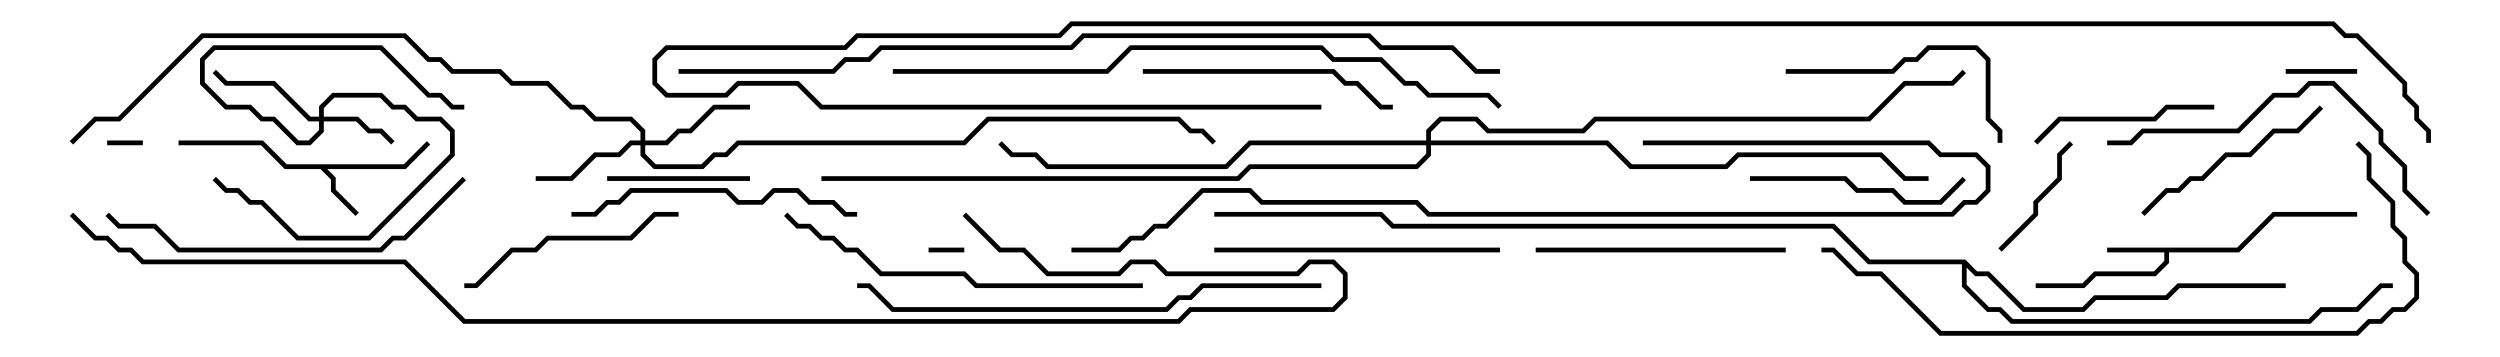 <svg version="1.1" width="105" height="15" xmlns="http://www.w3.org/2000/svg"><path d="M93.959,10.4L95.459,8.9L99,8.9L99,9.1L95.541,9.1L94.041,10.6L91.1,10.6L91.1,11.041L90.541,11.6L88.041,11.6L87.541,12.1L85.5,12.1L85.5,11.9L87.459,11.9L87.959,11.4L90.459,11.4L90.9,10.959L90.9,10.6L88.5,10.6L88.5,10.4z" stroke="none"/><path d="M16.959,6.9L17.929,5.929L18.071,6.071L17.041,7.1L13.741,7.1L14.1,7.459L14.1,7.959L15.071,8.929L14.929,9.071L13.9,8.041L13.9,7.541L13.459,7.1L11.959,7.1L10.959,6.1L7.5,6.1L7.5,5.9L11.041,5.9L12.041,6.9z" stroke="none"/><path d="M82.541,10.9L83.041,11.4L83.541,11.4L85.041,12.9L87.459,12.9L87.959,12.4L90.959,12.4L91.459,11.9L96,11.9L96,12.1L91.541,12.1L91.041,12.6L88.041,12.6L87.541,13.1L84.959,13.1L83.459,11.6L82.959,11.6L82.6,11.241L82.6,11.959L83.541,12.9L84.041,12.9L84.541,13.4L96.959,13.4L97.459,12.9L98.959,12.9L99.959,11.9L100.5,11.9L100.5,12.1L100.041,12.1L99.041,13.1L97.541,13.1L97.041,13.6L84.459,13.6L83.959,13.1L83.459,13.1L82.4,12.041L82.4,11.1L78.459,11.1L76.959,9.6L58.459,9.6L57.959,9.1L51,9.1L51,8.9L58.041,8.9L58.541,9.4L77.041,9.4L78.541,10.9z" stroke="none"/><path d="M13.4,4.9L13.4,4.459L13.959,3.9L16.041,3.9L16.541,4.4L17.041,4.4L17.541,4.9L18.541,4.9L19.1,5.459L19.1,6.541L15.541,10.1L12.459,10.1L10.959,8.6L10.459,8.6L9.959,8.1L9.459,8.1L8.929,7.571L9.071,7.429L9.541,7.9L10.041,7.9L10.541,8.4L11.041,8.4L12.541,9.9L15.459,9.9L18.9,6.459L18.9,5.541L18.459,5.1L17.459,5.1L16.959,4.6L16.459,4.6L15.959,4.1L14.041,4.1L13.6,4.541L13.6,4.9L15.041,4.9L15.541,5.4L16.041,5.4L16.571,5.929L16.429,6.071L15.959,5.6L15.459,5.6L14.959,5.1L13.6,5.1L13.6,5.541L13.041,6.1L12.459,6.1L11.459,5.1L10.959,5.1L10.459,4.6L9.459,4.6L8.4,3.541L8.4,2.459L8.959,1.9L16.041,1.9L18.041,3.9L18.541,3.9L19.041,4.4L19.5,4.4L19.5,4.6L18.959,4.6L18.459,4.1L17.959,4.1L15.959,2.1L9.041,2.1L8.6,2.541L8.6,3.459L9.541,4.4L10.541,4.4L11.041,4.9L11.541,4.9L12.541,5.9L12.959,5.9L13.4,5.459L13.4,5.1L12.959,5.1L11.459,3.6L9.459,3.6L8.929,3.071L9.071,2.929L9.541,3.4L11.541,3.4L13.041,4.9z" stroke="none"/><path d="M26.9,5.9L26.9,5.541L26.459,5.1L24.959,5.1L24.459,4.6L23.959,4.6L22.959,3.6L21.459,3.6L20.959,3.1L18.959,3.1L18.459,2.6L17.959,2.6L16.959,1.6L8.541,1.6L5.041,5.1L4.041,5.1L3.071,6.071L2.929,5.929L3.959,4.9L4.959,4.9L8.459,1.4L17.041,1.4L18.041,2.4L18.541,2.4L19.041,2.9L21.041,2.9L21.541,3.4L23.041,3.4L24.041,4.4L24.541,4.4L25.041,4.9L26.541,4.9L27.1,5.459L27.1,5.9L27.959,5.9L28.459,5.4L28.959,5.4L29.959,4.4L31.5,4.4L31.5,4.6L30.041,4.6L29.041,5.6L28.541,5.6L28.041,6.1L27.1,6.1L27.1,6.459L27.541,6.9L29.459,6.9L29.959,6.4L30.459,6.4L30.959,5.9L40.459,5.9L41.459,4.9L49.541,4.9L50.041,5.4L50.541,5.4L51.071,5.929L50.929,6.071L50.459,5.6L49.959,5.6L49.459,5.1L41.541,5.1L40.541,6.1L31.041,6.1L30.541,6.6L30.041,6.6L29.541,7.1L27.459,7.1L26.9,6.541L26.9,6.1L26.541,6.1L26.041,6.6L25.041,6.6L24.041,7.6L22.5,7.6L22.5,7.4L23.959,7.4L24.959,6.4L25.959,6.4L26.459,5.9z" stroke="none"/><path d="M59.9,5.9L59.9,5.459L60.459,4.9L62.041,4.9L62.541,5.4L66.459,5.4L66.959,4.9L78.459,4.9L79.959,3.4L81.959,3.4L82.429,2.929L82.571,3.071L82.041,3.6L80.041,3.6L78.541,5.1L67.041,5.1L66.541,5.6L62.459,5.6L61.959,5.1L60.541,5.1L60.1,5.541L60.1,5.9L67.541,5.9L68.541,6.9L72.459,6.9L72.959,6.4L79.041,6.4L80.041,7.4L81,7.4L81,7.6L79.959,7.6L78.959,6.6L73.041,6.6L72.541,7.1L68.459,7.1L67.459,6.1L60.1,6.1L60.1,6.541L59.541,7.1L52.541,7.1L52.041,7.6L34.5,7.6L34.5,7.4L51.959,7.4L52.459,6.9L59.459,6.9L59.9,6.459L59.9,6.1L52.541,6.1L51.541,7.1L43.959,7.1L43.459,6.6L42.459,6.6L41.929,6.071L42.071,5.929L42.541,6.4L43.541,6.4L44.041,6.9L51.459,6.9L52.459,5.9z" stroke="none"/><path d="M6,5.9L6,6.1L4.5,6.1L4.5,5.9z" stroke="none"/><path d="M39,10.6L39,10.4L40.5,10.4L40.5,10.6z" stroke="none"/><path d="M99,2.9L99,3.1L96,3.1L96,2.9z" stroke="none"/><path d="M84.071,10.571L83.929,10.429L85.4,8.959L85.4,8.459L86.4,7.459L86.4,6.459L86.929,5.929L87.071,6.071L86.6,6.541L86.6,7.541L85.6,8.541L85.6,9.041z" stroke="none"/><path d="M31.5,7.4L31.5,7.6L25.5,7.6L25.5,7.4z" stroke="none"/><path d="M85.571,6.071L85.429,5.929L86.459,4.9L90.459,4.9L90.959,4.4L93,4.4L93,4.6L91.041,4.6L90.541,5.1L86.541,5.1z" stroke="none"/><path d="M97.429,4.429L97.571,4.571L96.541,5.6L95.541,5.6L94.541,6.6L93.541,6.6L92.541,7.6L92.041,7.6L91.541,8.1L91.041,8.1L90.071,9.071L89.929,8.929L90.959,7.9L91.459,7.9L91.959,7.4L92.459,7.4L93.459,6.4L94.459,6.4L95.459,5.4L96.459,5.4z" stroke="none"/><path d="M73.5,7.6L73.5,7.4L77.541,7.4L78.041,7.9L79.541,7.9L80.041,8.4L81.459,8.4L82.429,7.429L82.571,7.571L81.541,8.6L79.959,8.6L79.459,8.1L77.959,8.1L77.459,7.6z" stroke="none"/><path d="M28.5,8.9L28.5,9.1L27.541,9.1L26.541,10.1L23.041,10.1L22.541,10.6L21.541,10.6L20.041,12.1L19.5,12.1L19.5,11.9L19.959,11.9L21.459,10.4L22.459,10.4L22.959,9.9L26.459,9.9L27.459,8.9z" stroke="none"/><path d="M75,3.1L75,2.9L79.459,2.9L79.959,2.4L80.459,2.4L80.959,1.9L83.041,1.9L83.6,2.459L83.6,4.959L84.1,5.459L84.1,6L83.9,6L83.9,5.541L83.4,5.041L83.4,2.541L82.959,2.1L81.041,2.1L80.541,2.6L80.041,2.6L79.541,3.1z" stroke="none"/><path d="M64.5,10.6L64.5,10.4L75,10.4L75,10.6z" stroke="none"/><path d="M48,3.1L48,2.9L56.041,2.9L56.541,3.4L57.041,3.4L58.041,4.4L58.5,4.4L58.5,4.6L57.959,4.6L56.959,3.6L56.459,3.6L55.959,3.1z" stroke="none"/><path d="M24,9.1L24,8.9L24.959,8.9L25.459,8.4L25.959,8.4L26.459,7.9L30.541,7.9L31.041,8.4L31.959,8.4L32.459,7.9L33.541,7.9L34.041,8.4L35.041,8.4L35.541,8.9L36,8.9L36,9.1L35.459,9.1L34.959,8.6L33.959,8.6L33.459,8.1L32.541,8.1L32.041,8.6L30.959,8.6L30.459,8.1L26.541,8.1L26.041,8.6L25.541,8.6L25.041,9.1z" stroke="none"/><path d="M63,10.4L63,10.6L51,10.6L51,10.4z" stroke="none"/><path d="M102.071,8.929L101.929,9.071L100.9,8.041L100.9,7.041L99.9,6.041L99.9,5.541L97.959,3.6L97.041,3.6L96.541,4.1L95.541,4.1L94.041,5.6L90.041,5.6L89.541,6.1L88.5,6.1L88.5,5.9L89.459,5.9L89.959,5.4L93.959,5.4L95.459,3.9L96.459,3.9L96.959,3.4L98.041,3.4L100.1,5.459L100.1,5.959L101.1,6.959L101.1,7.959z" stroke="none"/><path d="M19.429,7.429L19.571,7.571L17.041,10.1L16.541,10.1L16.041,10.6L7.459,10.6L6.459,9.6L4.959,9.6L4.429,9.071L4.571,8.929L5.041,9.4L6.541,9.4L7.541,10.4L15.959,10.4L16.459,9.9L16.959,9.9z" stroke="none"/><path d="M48,11.9L48,12.1L40.959,12.1L40.459,11.6L36.959,11.6L35.959,10.6L35.459,10.6L34.959,10.1L34.459,10.1L33.959,9.6L33.459,9.6L32.929,9.071L33.071,8.929L33.541,9.4L34.041,9.4L34.541,9.9L35.041,9.9L35.541,10.4L36.041,10.4L37.041,11.4L40.541,11.4L41.041,11.9z" stroke="none"/><path d="M55.5,11.9L55.5,12.1L50.541,12.1L50.041,12.6L49.541,12.6L49.041,13.1L37.459,13.1L36.459,12.1L36,12.1L36,11.9L36.541,11.9L37.541,12.9L48.959,12.9L49.459,12.4L49.959,12.4L50.459,11.9z" stroke="none"/><path d="M98.929,6.071L99.071,5.929L99.6,6.459L99.6,7.459L100.6,8.459L100.6,9.459L101.1,9.959L101.1,10.959L101.6,11.459L101.6,12.541L101.041,13.1L100.541,13.1L100.041,13.6L99.541,13.6L99.041,14.1L81.459,14.1L78.959,11.6L77.959,11.6L76.959,10.6L76.5,10.6L76.5,10.4L77.041,10.4L78.041,11.4L79.041,11.4L81.541,13.9L98.959,13.9L99.459,13.4L99.959,13.4L100.459,12.9L100.959,12.9L101.4,12.459L101.4,11.541L100.9,11.041L100.9,10.041L100.4,9.541L100.4,8.541L99.4,7.541L99.4,6.541z" stroke="none"/><path d="M69,6.1L69,5.9L81.041,5.9L81.541,6.4L83.041,6.4L83.6,6.959L83.6,8.041L83.041,8.6L82.541,8.6L82.041,9.1L59.959,9.1L59.459,8.6L52.959,8.6L52.459,8.1L50.541,8.1L49.041,9.6L48.541,9.6L48.041,10.1L47.541,10.1L47.041,10.6L45,10.6L45,10.4L46.959,10.4L47.459,9.9L47.959,9.9L48.459,9.4L48.959,9.4L50.459,7.9L52.541,7.9L53.041,8.4L59.541,8.4L60.041,8.9L81.959,8.9L82.459,8.4L82.959,8.4L83.4,7.959L83.4,7.041L82.959,6.6L81.459,6.6L80.959,6.1z" stroke="none"/><path d="M37.5,3.1L37.5,2.9L46.459,2.9L47.459,1.9L55.541,1.9L56.041,2.4L58.041,2.4L59.041,3.4L59.541,3.4L60.041,3.9L62.541,3.9L63.071,4.429L62.929,4.571L62.459,4.1L59.959,4.1L59.459,3.6L58.959,3.6L57.959,2.6L55.959,2.6L55.459,2.1L47.541,2.1L46.541,3.1z" stroke="none"/><path d="M28.5,3.1L28.5,2.9L34.959,2.9L35.459,2.4L36.459,2.4L36.959,1.9L44.959,1.9L45.459,1.4L57.541,1.4L58.041,1.9L61.041,1.9L62.041,2.9L63,2.9L63,3.1L61.959,3.1L60.959,2.1L57.959,2.1L57.459,1.6L45.541,1.6L45.041,2.1L37.041,2.1L36.541,2.6L35.541,2.6L35.041,3.1z" stroke="none"/><path d="M40.429,9.071L40.571,8.929L42.041,10.4L43.041,10.4L44.041,11.4L46.959,11.4L47.459,10.9L48.541,10.9L49.041,11.4L54.459,11.4L54.959,10.9L56.041,10.9L56.6,11.459L56.6,12.541L56.041,13.1L50.041,13.1L49.541,13.6L19.459,13.6L16.959,11.1L5.959,11.1L5.459,10.6L4.959,10.6L4.459,10.1L3.959,10.1L2.929,9.071L3.071,8.929L4.041,9.9L4.541,9.9L5.041,10.4L5.541,10.4L6.041,10.9L17.041,10.9L19.541,13.4L49.459,13.4L49.959,12.9L55.959,12.9L56.4,12.459L56.4,11.541L55.959,11.1L55.041,11.1L54.541,11.6L48.959,11.6L48.459,11.1L47.541,11.1L47.041,11.6L43.959,11.6L42.959,10.6L41.959,10.6z" stroke="none"/><path d="M55.5,4.4L55.5,4.6L34.459,4.6L33.459,3.6L31.041,3.6L30.541,4.1L27.959,4.1L27.4,3.541L27.4,2.459L27.959,1.9L35.459,1.9L35.959,1.4L44.459,1.4L44.959,0.9L98.041,0.9L98.541,1.4L99.041,1.4L101.1,3.459L101.1,3.959L101.6,4.459L101.6,4.959L102.1,5.459L102.1,6L101.9,6L101.9,5.541L101.4,5.041L101.4,4.541L100.9,4.041L100.9,3.541L98.959,1.6L98.459,1.6L97.959,1.1L45.041,1.1L44.541,1.6L36.041,1.6L35.541,2.1L28.041,2.1L27.6,2.541L27.6,3.459L28.041,3.9L30.459,3.9L30.959,3.4L33.541,3.4L34.541,4.4z" stroke="none"/></svg>